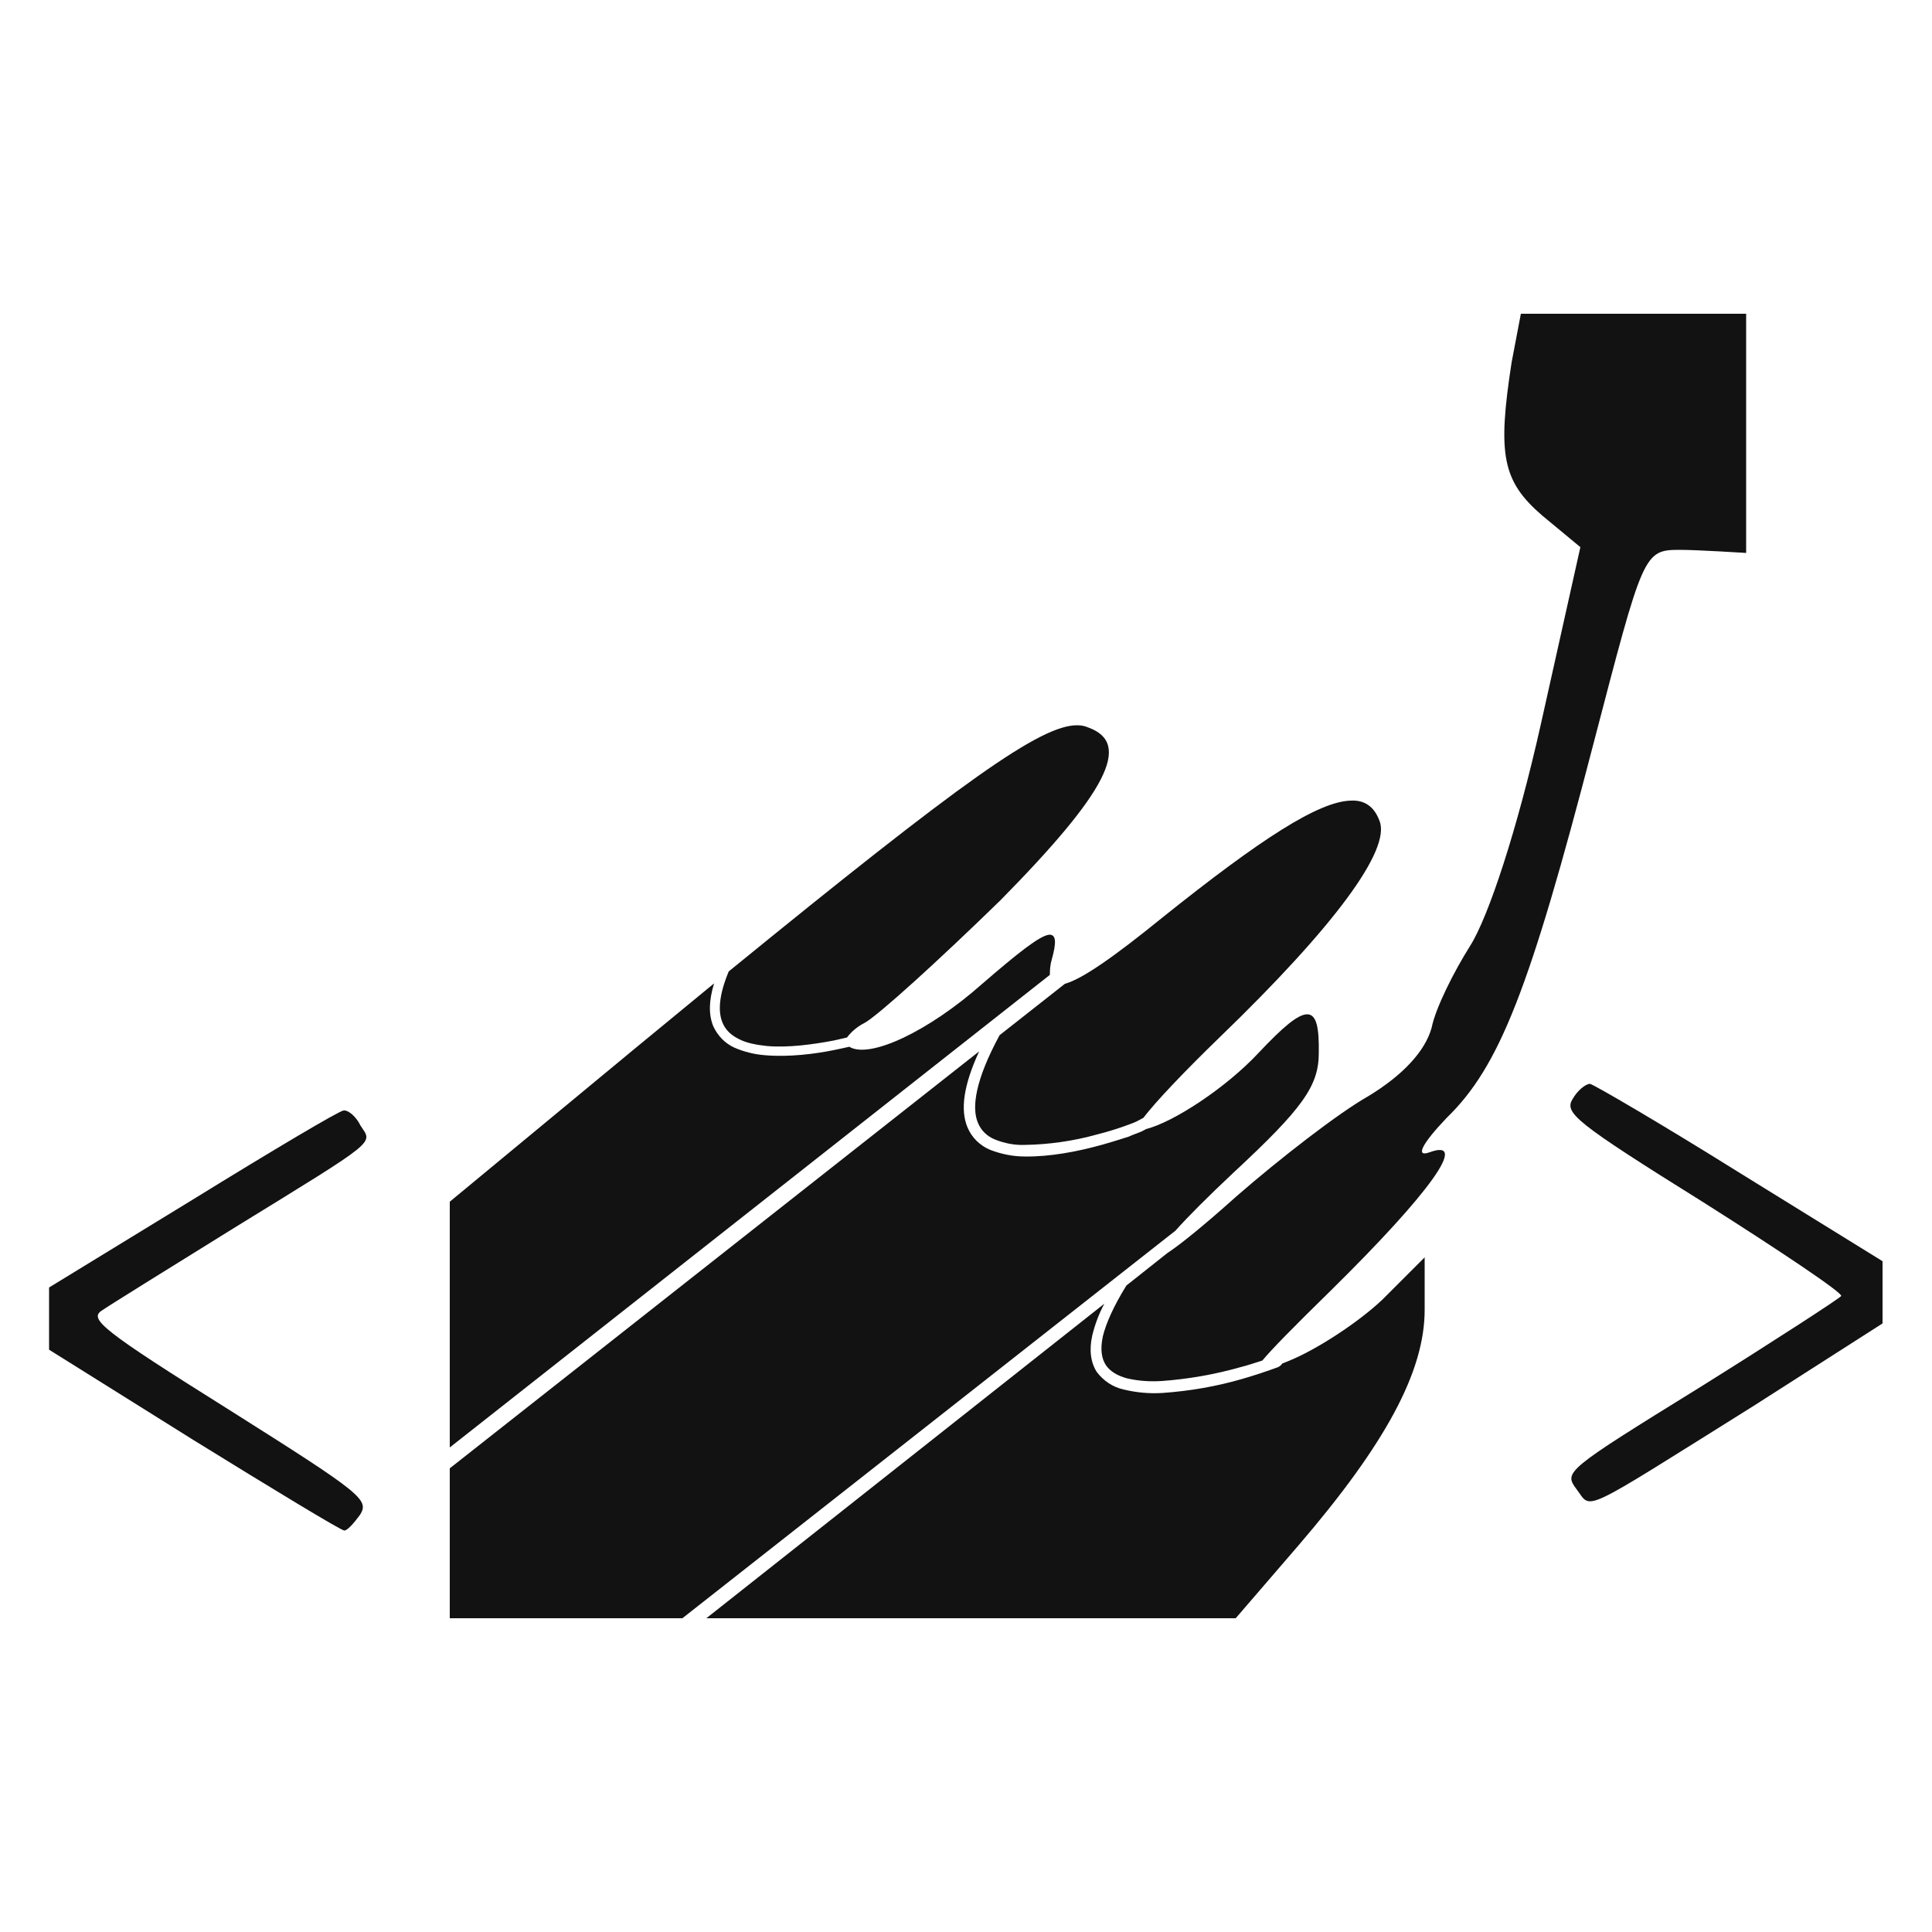 <?xml version="1.0" encoding="utf-8"?>
<!-- Generator: Adobe Illustrator 28.1.0, SVG Export Plug-In . SVG Version: 6.00 Build 0)  -->
<svg version="1.1" id="Camada_1" xmlns="http://www.w3.org/2000/svg" xmlns:xlink="http://www.w3.org/1999/xlink" x="0px" y="0px"
	 viewBox="0 0 500 500" style="enable-background:new 0 0 500 500;" xml:space="preserve">
<style type="text/css">
	.st0{fill:url(#SVGID_1_);}
	.st1{fill:url(#SVGID_00000011741782359681294590000008320208658816140687_);}
	.st2{fill:url(#SVGID_00000054232214750584521850000006719778618521118616_);}
	.st3{fill:url(#SVGID_00000147213688641871344210000006597155239372729744_);}
	.st4{fill:url(#SVGID_00000162326996388632700890000013980376662455564455_);}
	.st5{fill:#121212;}
</style>
<g>
	
		<linearGradient id="SVGID_1_" gradientUnits="userSpaceOnUse" x1="802.623" y1="231.85" x2="892.256" y2="231.85" gradientTransform="matrix(1 0 0 -1 0 499)">
		<stop  offset="0" style="stop-color:#FA12E3"/>
		<stop  offset="0.536" style="stop-color:#7312FA"/>
		<stop  offset="1" style="stop-color:#415CA7"/>
	</linearGradient>
	<path class="st0" d="M833.8,262.2h-5.2v9.9h5.2l0,0c1.7,0,3.3-0.6,4.4-1.7c0.9-0.9,1.4-2,1.4-3.2
		C839.6,264.5,837,262.2,833.8,262.2z"/>
	
		<linearGradient id="SVGID_00000152239925667195610730000011633382395324541583_" gradientUnits="userSpaceOnUse" x1="828.196" y1="225.35" x2="909.659" y2="225.35" gradientTransform="matrix(1 0 0 -1 0 499)">
		<stop  offset="0" style="stop-color:#FA12E3"/>
		<stop  offset="0.536" style="stop-color:#7312FA"/>
		<stop  offset="1" style="stop-color:#415CA7"/>
	</linearGradient>
	<path style="fill:url(#SVGID_00000152239925667195610730000011633382395324541583_);" d="M873.4,261.6c-6.6,0-12,5.4-12,12.1
		c0,6.6,5.4,12,12,12c6.7,0,12.1-5.4,12.1-12C885.5,267,880,261.6,873.4,261.6z"/>
	
		<linearGradient id="SVGID_00000108281935703392268690000013869511642123114389_" gradientUnits="userSpaceOnUse" x1="731.956" y1="225.35" x2="844.676" y2="225.35" gradientTransform="matrix(1 0 0 -1 0 499)">
		<stop  offset="0" style="stop-color:#FA12E3"/>
		<stop  offset="0.536" style="stop-color:#7312FA"/>
		<stop  offset="1" style="stop-color:#415CA7"/>
	</linearGradient>
	<path style="fill:url(#SVGID_00000108281935703392268690000013869511642123114389_);" d="M744,261.6c-6.6,0-12,5.4-12,12.1
		c0,6.6,5.4,12,12,12c6.7,0,12.1-5.4,12.1-12C756.1,267,750.7,261.6,744,261.6z"/>
	
		<linearGradient id="SVGID_00000114052747059547393500000004170492750300391047_" gradientUnits="userSpaceOnUse" x1="899.464" y1="283" x2="977.032" y2="283" gradientTransform="matrix(1 0 0 -1 0 499)">
		<stop  offset="0" style="stop-color:#FA12E3"/>
		<stop  offset="0.536" style="stop-color:#7312FA"/>
		<stop  offset="1" style="stop-color:#415CA7"/>
	</linearGradient>
	<path style="fill:url(#SVGID_00000114052747059547393500000004170492750300391047_);" d="M950.8,204.5h-3.3v23h3.4
		c7.5,0,12-4.3,12-11.5C962.8,208.8,958.3,204.5,950.8,204.5z"/>
	
		<linearGradient id="SVGID_00000000903709677181704600000013445526931399745172_" gradientUnits="userSpaceOnUse" x1="634.6" y1="254.15" x2="1126.6" y2="254.15" gradientTransform="matrix(1 0 0 -1 0 499)">
		<stop  offset="0" style="stop-color:#FA12E3"/>
		<stop  offset="0.536" style="stop-color:#7312FA"/>
		<stop  offset="1" style="stop-color:#415CA7"/>
	</linearGradient>
	<path style="fill:url(#SVGID_00000000903709677181704600000013445526931399745172_);" d="M1081.1,186c-8.3-27-9.5-60.1-8.6-85.7
		c1-26.6-19.9-51.1-47.9-51.1H736.8c-28.1,0-48.8,24.5-47.9,51.1c0.9,25.6-0.3,58.7-8.6,85.7c-8.4,27.1-22.5,44.2-45.7,46.4v24.9
		c23.1,2.2,37.3,19.3,45.7,46.4c1,3.2,1.8,6.4,2.6,9.7v1h0.2c5.7,24.7,6.5,52.7,5.7,75c-1,26.6,19.9,51.1,47.9,51.1h287.8
		c28.1,0,48.9-24.5,47.9-51.1c-0.9-25.6,0.3-58.7,8.6-85.7c8.4-27.1,22.5-44.2,45.6-46.4v-24.9
		C1103.6,230.2,1089.4,213.1,1081.1,186z M906,195.6h25.5v8.8h-16.6v6.7h14.3v8.9h-14.3v7.5h16.6v8.9H906V195.6z M844.6,195.6
		l7.9,13.6l8-13.6h10.2L857,219.2v17.3h-8.9v-17.3l-13.7-23.6L844.6,195.6L844.6,195.6z M706.1,285.8c3.8,0,6.9-2.2,8.8-4.1l1.3-1.2
		l5.2,7.3l-0.9,0.9c-4.2,4.1-8.8,6.1-14.1,6.1c-11.7,0-21.1-9.4-21.1-21c0-11.4,9.6-21.1,21-21.1c5.2,0.1,10.1,2.2,14.2,6.2l0.9,0.9
		l-5.3,7.1l-1.2-1.2c-2.6-2.6-5.7-4-8.8-4c-6.3,0-11.9,5.7-11.9,12.1C694.2,280.9,700.4,285.8,706.1,285.8z M744,294.8
		c-11.6,0-21-9.4-21-21c0-11.7,9.4-21.1,21.1-21.1c11.6,0,21.1,9.5,21.1,21.1C765.1,285.3,755.6,294.8,744,294.8z M770.4,227.8
		l7.1-5.1l0.8,1.4c1.4,2.5,4,3.9,7.2,3.9c3.4,0,6-1.5,6-3.4c0-2.5-4.6-4.5-8.4-6.1l-0.1-0.1c-4.3-1.9-10.3-4.6-10.3-11.6
		c0-6.9,5.9-12,13.7-12c6,0,10.6,2.9,12.4,7.7l0.4,1.1l-6.8,4.7l-0.7-1.6c-0.9-1.9-2.9-3.1-5.2-3.1c-2.6,0-4.7,1.5-4.7,3.3
		c0,1.5,1.9,2.4,5.6,3.9c0.5,0.2,1.1,0.4,1.6,0.7c5.6,2.5,11.5,5.7,11.5,12.9c0,7.4-6.2,12.5-15,12.5c-6.5,0-11.9-3-14.4-8.1
		L770.4,227.8z M811.5,294.1h-8.9v-17.2l-10.2,16.6h-1.7l-0.5-0.7l-9.8-15.9v17.2h-8.9v-41.7h2.8l17.3,26.3l17.3-26.3h2.8v41.7
		H811.5z M803.8,204.5v-8.9H833v8.9h-10.1v32h-9v-32H803.8z M833.8,281h-5.2v13.1h-8.9v-40.9h14.2c8.2,0,14.8,6.3,14.8,14
		C848.6,274.9,841.9,281,833.8,281z M873.4,294.8c-11.6,0-21-9.4-21-21c0-11.7,9.4-21.1,21.1-21.1c11.6,0,21.1,9.5,21.1,21.1
		C894.5,285.3,885,294.8,873.4,294.8z M900.4,236.4h-25.8v-40.9h8.9v31.9h16.9L900.4,236.4L900.4,236.4z M934.2,294.8h-2.4
		l-22.1-23.1v22.4h-8.9v-41.6h2.4l22,23v-22.4h9V294.8z M967.9,262.1h-16.6v6.7h14.3v8.9h-14.3v7.5h16.6v8.9h-25.5v-40.9h25.5V262.1
		z M950.8,236.4h-12.3v-40.9h12.3c0,0,0,0,0.1,0c6.4,0,11.7,2,15.4,5.7c3.6,3.6,5.5,8.7,5.5,14.8
		C971.8,228.4,963.6,236.4,950.8,236.4z M1008.3,294.8h-2.4l-22.1-23.1v22.4h-8.9v-41.6h2.4l22,23v-22.4h9V294.8z M1043.2,262.2
		H1033v32h-9v-32h-10.1v-8.9h29.3L1043.2,262.2L1043.2,262.2z M1061.1,294.8c-6.5,0-11.9-3-14.4-8.1l-0.6-1.1l7.1-5.1l0.8,1.4
		c1.4,2.5,4,3.9,7.2,3.9c3.4,0,6-1.5,6-3.4c0-2.5-4.6-4.5-8.4-6.1l-0.1-0.1c-4.3-1.9-10.3-4.6-10.3-11.6c0-6.9,5.9-12,13.7-12
		c6,0,10.6,2.9,12.4,7.7l0.4,1.1l-6.8,4.7l-0.7-1.6c-0.9-1.9-2.9-3.1-5.2-3.1c-2.6,0-4.7,1.5-4.7,3.3c0,1.5,1.9,2.4,5.6,3.9
		c0.5,0.2,1.1,0.4,1.6,0.7c5.6,2.5,11.5,5.7,11.5,12.9C1076.1,289.6,1070,294.8,1061.1,294.8z"/>
</g>
<g>
	<path class="st5" d="M411.5,280.5c-1.2,0-3.3,1.8-4.5,3.9c-2.2,3.6,0.4,5.9,33.9,26.8c19.9,12.6,36,23.4,35.6,24.2
		c-0.4,0.6-16.7,11.2-36.2,23.4c-35.4,21.9-35.6,22.1-32.3,26.6c4.1,5.3,0,7.1,45.9-21.6l33.3-21.3v-16.1l-37.2-23
		C430,290.9,412.5,280.7,411.5,280.5z"/>
	<path class="st5" d="M88.9,287.4c-1,0-18.5,10.4-38.6,22.8l-37.6,23v16.1l37.4,23.4c20.7,12.8,38.2,23.4,39,23.4s2.4-1.8,4.1-4.1
		c2.4-3.9,0.4-5.5-34-27.2c-32.7-20.5-36.2-23.4-32.9-25.6c2-1.4,17.5-11,34.1-21.3c38-23.4,36-21.8,32.9-26.6
		C92.2,289,90.1,287.2,88.9,287.4L88.9,287.4z"/>
	<g>
		<path class="st5" d="M328.4,364h-1v3.8h0.8c1,0,1.5-0.2,1.7-0.6c0.4-0.2,0.6-0.7,0.6-1.7c0-0.7-0.2-1-0.4-1
			C330.1,364.1,329.5,364,328.4,364z"/>
		<path class="st5" d="M393.6,81.2l-2.4,12.6c-3.7,23.9-2.4,30.7,7.9,39.6l9.9,8.2l-10.2,45.7c-6.1,27.3-13.6,50.1-18.4,57.6
			c-4.1,6.5-8.9,16-9.9,21.1c-1.7,6.1-7.5,12.3-16.4,17.7c-7.8,4.4-23.2,16.4-34.1,25.9c-8.7,7.8-14.7,12.6-17.9,14.7l-10.6,8.4
			c-3.4,5.5-5.3,9.9-6.1,13.2c-0.7,3.4-0.3,5.7,0.8,7.4c1.1,1.6,2.9,2.7,5.4,3.4c3,0.7,6,0.9,9.1,0.7c6.9-0.5,13.7-1.7,20.4-3.6
			c2.3-0.6,4-1.2,5.6-1.7c2.4-2.9,7.9-8.5,17.7-18.1c25.9-25.5,35.8-39.5,25.6-35.8c-3.8,1.4-2.1-2.1,4.4-8.9
			c13.7-13.3,21.5-33.4,37.9-96.5c13-49.8,13-50.5,22.5-50.5c4.5,0,17.1,0.8,17.1,0.8V81.2h-29.1H393.6z"/>
		<path class="st5" d="M278.8,187.7c-9.4-0.1-29.6,14.3-90.2,63.7c-2.6,6.2-2.8,10.5-1.6,13.3c0.8,1.9,2.2,3.2,4.2,4.2
			c1.9,1,4.4,1.5,7.2,1.8c5.5,0.5,12-0.4,17.3-1.4l3.5-0.8c1.2-1.6,2.8-2.9,4.6-3.8c3.7-2.1,19.4-16.4,35.1-31.7
			c27.6-28,34.1-40.6,22.8-44.7C280.8,187.9,279.9,187.7,278.8,187.7L278.8,187.7z"/>
		<path class="st5" d="M349.6,207.2c-8.3,0.2-23.2,9.8-48.7,30.2c-12.8,10.4-20.9,16-25.3,17.2l-16.9,13.3
			c-6.3,11.6-7.3,18.8-5.6,22.7c0.8,2,2.4,3.5,4.4,4.3c2.5,1,5.1,1.5,7.7,1.4c6.3-0.1,12.6-1,18.7-2.7c3.2-0.8,6.3-1.8,9.4-3
			l0.9-0.4l1.7-0.9c3.2-4.2,10.6-12,19.9-21c29.3-28.3,44.3-48.4,41.2-55.9C355.7,208.9,353.3,207,349.6,207.2z"/>
		<path class="st5" d="M271.5,241.9c-2.4,0.3-7.7,4.4-17.4,12.8c-13.9,12.3-29.1,19.4-34.3,16.2c-1.2,0.3-2.4,0.5-3.7,0.8
			c-5.3,1.1-12,1.9-18,1.4c-2.8-0.2-5.6-0.9-8.1-2c-2.4-1.1-4.3-3.1-5.4-5.5c-1.2-2.9-1.2-6.5,0.2-11.1l-20.9,17.2L116.4,311v63.6
			l155.3-122.3c0-1.3,0.1-2.7,0.5-4C273.4,244,273.4,241.8,271.5,241.9L271.5,241.9z"/>
		<path class="st5" d="M338.3,262.5c-2.4,0-6.3,3.3-12.6,10c-8.5,9.1-22,17.9-29.1,19.7l-1.1,0.6c-1.2,0.5-2.4,0.9-3.5,1.4
			c-1.9,0.6-4.4,1.4-7.3,2.2c-5.8,1.6-13,3-19.5,2.9c-3,0-6-0.6-8.9-1.7c-2.7-1.1-4.8-3.2-5.9-5.8c-1.9-4.5-1.1-10.8,3-19.7
			L116.4,380v38.8h60.2l127.6-100.3c3.3-3.7,8.3-8.7,15-15c18-16.7,22.1-22.5,22.1-31C341.4,265.9,340.7,262.5,338.3,262.5
			L338.3,262.5z"/>
		<path class="st5" d="M368.7,325.4l-10.9,10.9c-6.1,5.8-17,13-24.5,16l-1.5,0.6l-0.1,0.2l-0.3,0.3c-0.3,0.2-0.4,0.3-0.6,0.4
			c-3,1.1-6,2.1-9.1,3c-6.8,2-13.8,3.2-20.9,3.7c-3.4,0.2-6.7-0.1-10-0.9c-2.8-0.6-5.3-2.3-7-4.6c-1.5-2.4-2-5.6-1.1-9.5
			c0.7-2.8,1.7-5.5,3.1-8.1l-103,81.4h137L336,400c22.5-26.2,32.7-45,32.7-61V325.4z"/>
	</g>
</g>
</svg>
